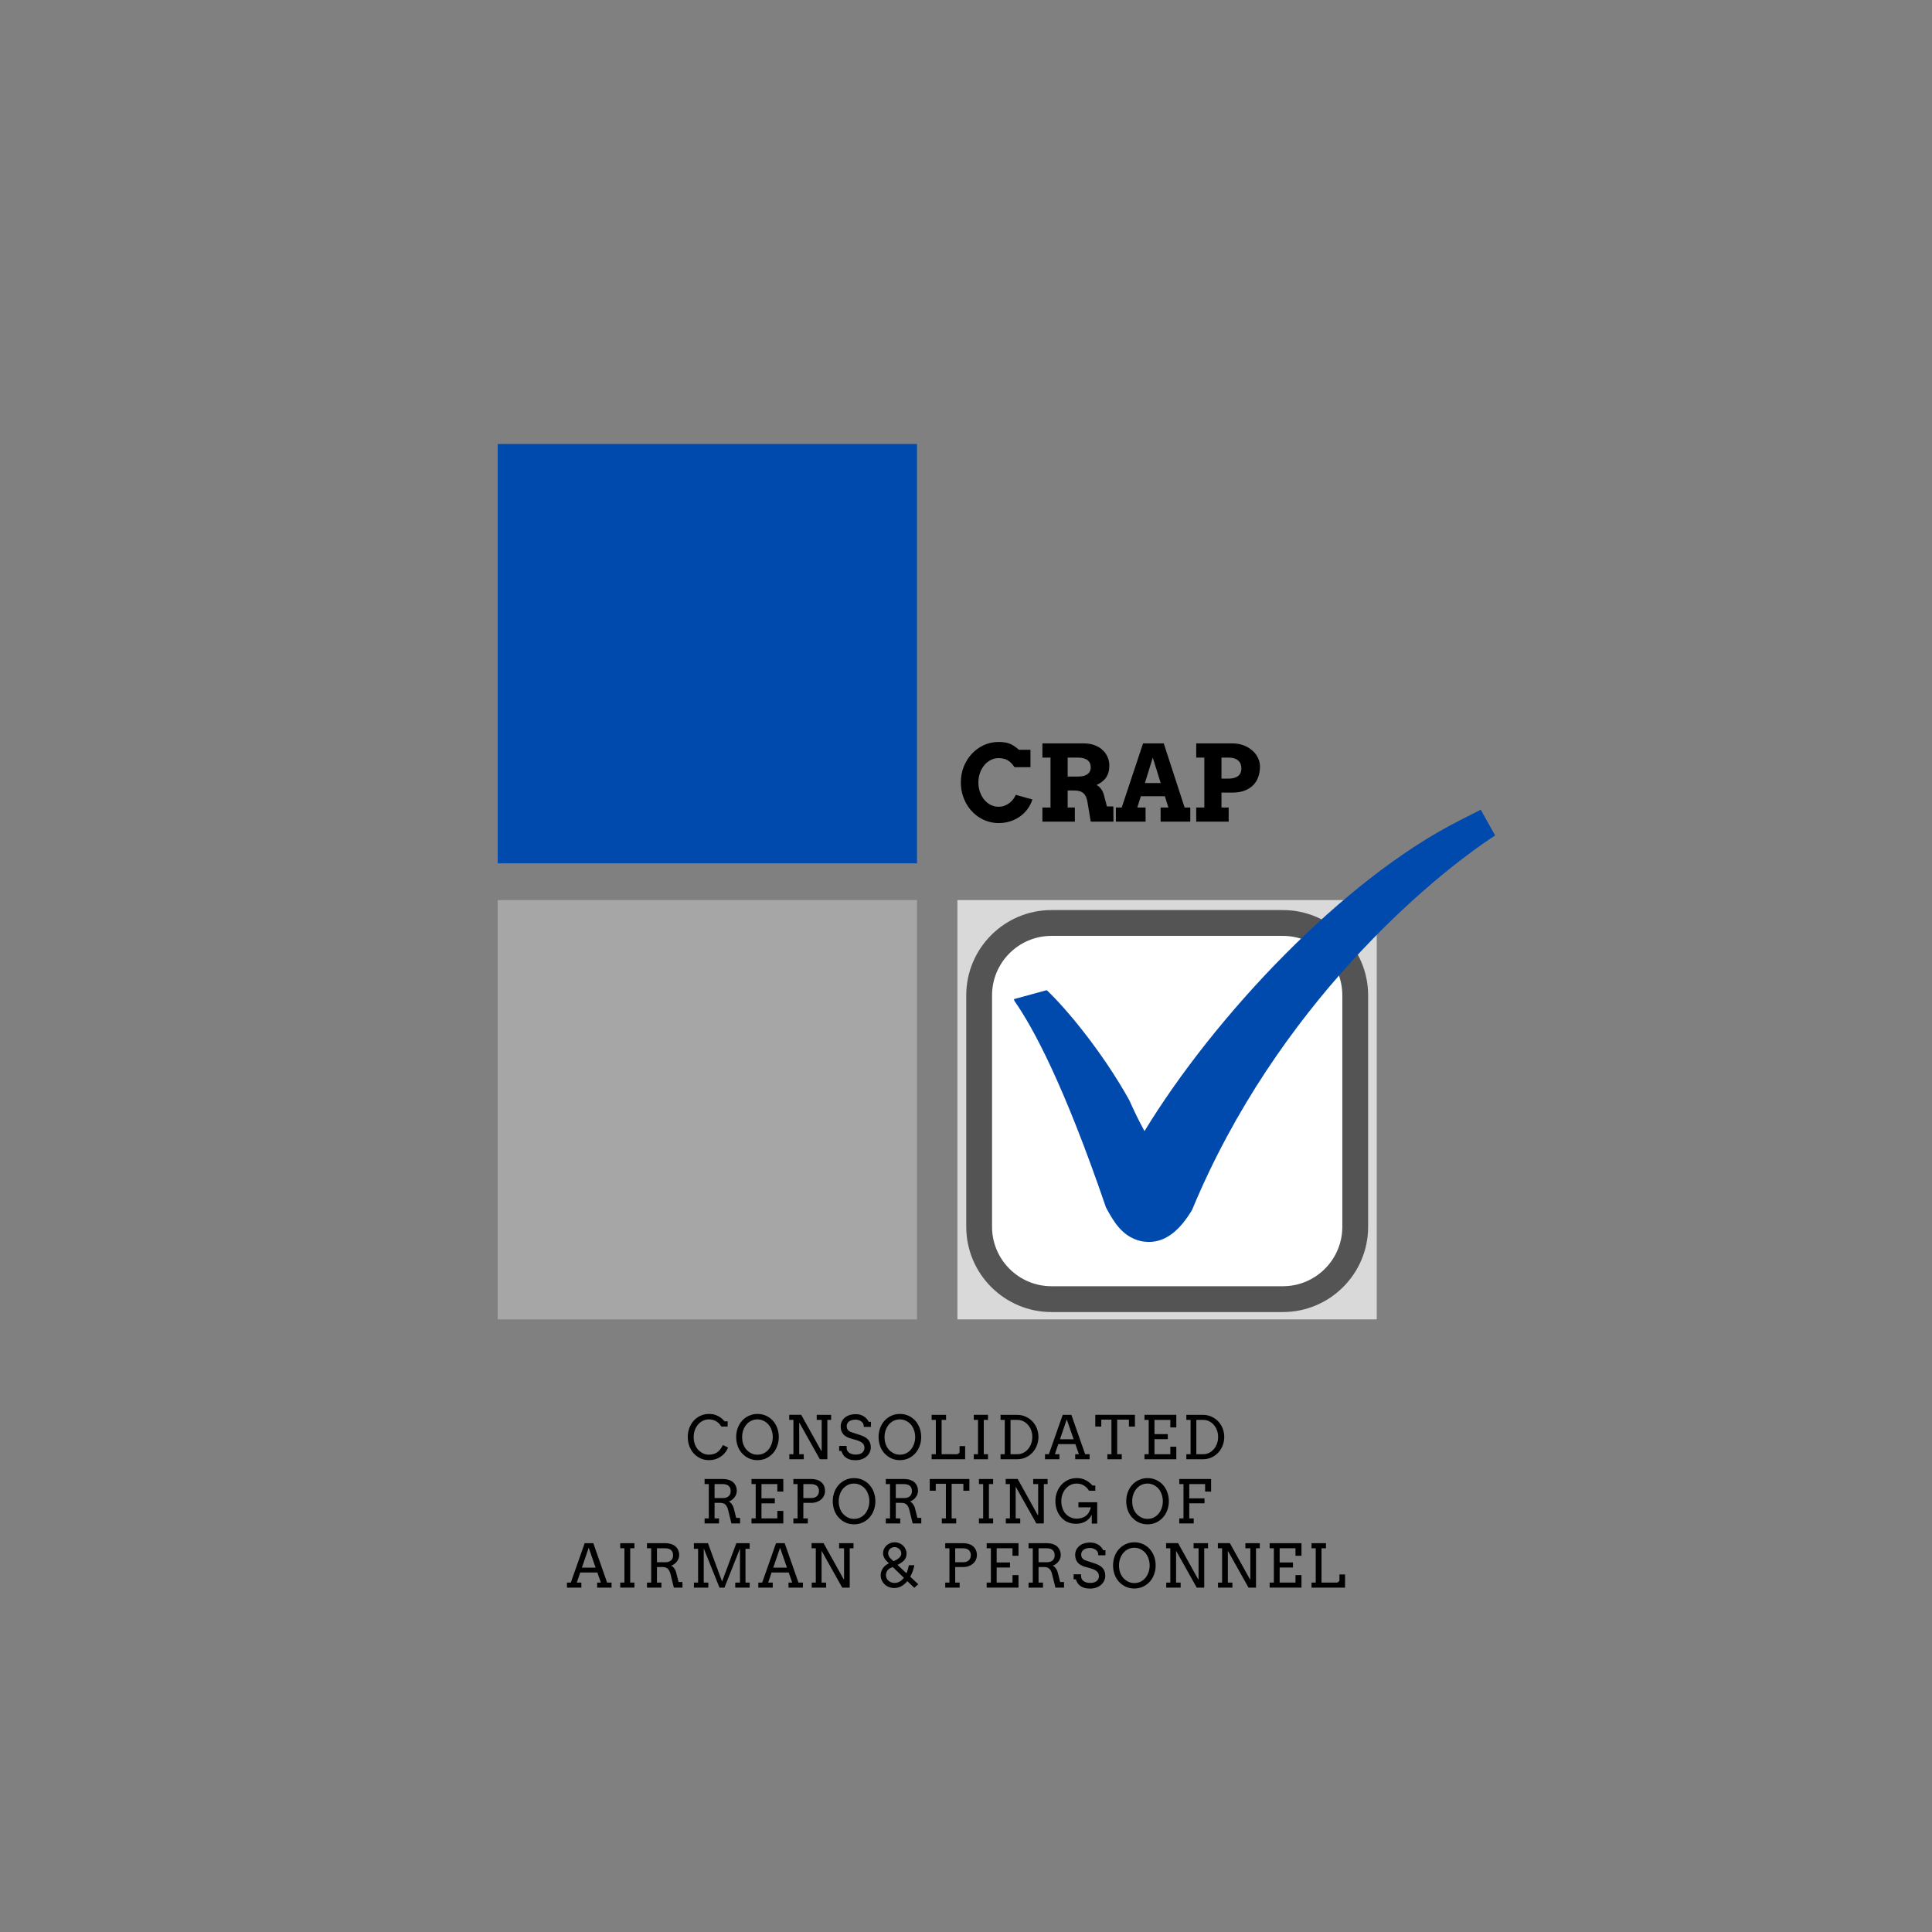<!-- <?xml version="1.0" encoding="UTF-8"?> -->
<svg xmlns="http://www.w3.org/2000/svg" xmlns:xlink="http://www.w3.org/1999/xlink" width="1125pt" height="1125pt" viewBox="0 0 1125 1125" version="1.2">
<rect x="0" y="0" width="1125" height="1125" fill="#808080" stroke="none"/>
<defs>
<g>
<symbol overflow="visible" id="glyph0-0">
<path style="stroke:none;" d="M 3.062 -45.578 L 31.203 -45.578 L 31.203 0 L 3.062 0 Z M 6.156 -3.062 L 28.141 -3.062 L 28.141 -42.469 L 6.156 -42.469 Z M 6.156 -3.062 "/>
</symbol>
<symbol overflow="visible" id="glyph0-1">
<path style="stroke:none;" d="M 33.25 -31.719 C 32.125 -33.32 31.109 -34.457 30.203 -35.125 C 29.305 -35.789 28.336 -36.27 27.297 -36.562 C 26.254 -36.852 25.16 -37 24.016 -37 C 22.336 -37 20.773 -36.625 19.328 -35.875 C 17.891 -35.125 16.645 -34.102 15.594 -32.812 C 14.539 -31.52 13.711 -30.016 13.109 -28.297 C 12.504 -26.586 12.203 -24.77 12.203 -22.844 C 12.203 -20.895 12.5 -19.066 13.094 -17.359 C 13.688 -15.648 14.504 -14.148 15.547 -12.859 C 16.586 -11.578 17.828 -10.562 19.266 -9.812 C 20.711 -9.062 22.297 -8.688 24.016 -8.688 C 25.223 -8.688 26.348 -8.879 27.391 -9.266 C 28.43 -9.66 29.375 -10.176 30.219 -10.812 C 31.07 -11.457 31.816 -12.195 32.453 -13.031 C 33.098 -13.863 33.602 -14.727 33.969 -15.625 L 43.641 -12.922 C 43.023 -10.961 42.113 -9.145 40.906 -7.469 C 39.707 -5.789 38.258 -4.344 36.562 -3.125 C 34.875 -1.906 32.973 -0.941 30.859 -0.234 C 28.742 0.461 26.461 0.812 24.016 0.812 C 21.953 0.812 19.977 0.531 18.094 -0.031 C 16.207 -0.594 14.445 -1.383 12.812 -2.406 C 11.188 -3.426 9.707 -4.656 8.375 -6.094 C 7.039 -7.539 5.898 -9.141 4.953 -10.891 C 4.016 -12.648 3.285 -14.535 2.766 -16.547 C 2.242 -18.555 1.984 -20.656 1.984 -22.844 C 1.984 -26.113 2.551 -29.176 3.688 -32.031 C 4.832 -34.883 6.395 -37.379 8.375 -39.516 C 10.363 -41.648 12.695 -43.332 15.375 -44.562 C 18.051 -45.789 20.93 -46.406 24.016 -46.406 C 26.484 -46.406 28.555 -46.098 30.234 -45.484 C 31.922 -44.879 33.773 -43.676 35.797 -41.875 L 42.531 -41.875 L 42.531 -31.719 Z M 33.25 -31.719 "/>
</symbol>
<symbol overflow="visible" id="glyph0-2">
<path style="stroke:none;" d="M 3.391 -45.578 L 27.5 -45.578 C 29.844 -45.578 31.938 -45.223 33.781 -44.516 C 35.625 -43.816 37.176 -42.879 38.438 -41.703 C 39.707 -40.535 40.676 -39.176 41.344 -37.625 C 42.02 -36.07 42.359 -34.453 42.359 -32.766 C 42.359 -31.223 42.191 -29.867 41.859 -28.703 C 41.523 -27.547 41.039 -26.516 40.406 -25.609 C 39.781 -24.711 39.004 -23.914 38.078 -23.219 C 37.16 -22.531 36.109 -21.906 34.922 -21.344 C 35.953 -20.82 36.859 -20.023 37.641 -18.953 C 38.422 -17.879 39.008 -16.492 39.406 -14.797 L 40.938 -8.875 L 44.703 -8.875 L 44.766 0 L 31.531 0 L 29.734 -10.828 C 29.547 -12.109 29.266 -13.211 28.891 -14.141 C 28.523 -15.078 28.031 -15.836 27.406 -16.422 C 26.789 -17.016 26.035 -17.453 25.141 -17.734 C 24.254 -18.016 23.195 -18.156 21.969 -18.156 L 18.094 -18.156 L 18.094 -8.234 L 22.281 -8.234 L 22.281 0 L 3.391 0 L 3.391 -8.234 L 8.109 -8.234 L 8.109 -37.297 L 3.391 -37.297 Z M 18.094 -37.297 L 18.094 -26.266 L 24.078 -26.266 C 25.223 -26.266 26.25 -26.367 27.156 -26.578 C 28.07 -26.797 28.852 -27.129 29.5 -27.578 C 30.156 -28.023 30.656 -28.586 31 -29.266 C 31.352 -29.953 31.531 -30.77 31.531 -31.719 C 31.531 -33.477 30.898 -34.848 29.641 -35.828 C 28.379 -36.805 26.523 -37.297 24.078 -37.297 Z M 18.094 -37.297 "/>
</symbol>
<symbol overflow="visible" id="glyph0-3">
<path style="stroke:none;" d="M 26.844 -8.234 L 31.375 -8.234 L 29.344 -14.797 L 15.328 -14.797 L 13.281 -8.234 L 18.094 -8.234 L 18.094 0 L 0.812 0 L 0.812 -8.234 L 4.203 -8.234 L 16.625 -45.578 L 28.672 -45.578 L 40.828 -8.234 L 44.125 -8.234 L 44.125 0 L 26.844 0 Z M 17.703 -22.484 L 26.906 -22.484 L 22.281 -37.297 Z M 17.703 -22.484 "/>
</symbol>
<symbol overflow="visible" id="glyph0-4">
<path style="stroke:none;" d="M 3.391 -45.578 L 24.438 -45.578 C 26.781 -45.578 28.93 -45.207 30.891 -44.469 C 32.859 -43.738 34.551 -42.754 35.969 -41.516 C 37.395 -40.273 38.508 -38.844 39.312 -37.219 C 40.113 -35.594 40.516 -33.898 40.516 -32.141 C 40.516 -30.016 40.195 -28.023 39.562 -26.172 C 38.938 -24.316 37.961 -22.707 36.641 -21.344 C 35.316 -19.977 33.645 -18.898 31.625 -18.109 C 29.602 -17.316 27.207 -16.922 24.438 -16.922 L 18.094 -16.922 L 18.094 -8.234 L 22.281 -8.234 L 22.281 0 L 3.391 0 L 3.391 -8.234 L 8.109 -8.234 L 8.109 -37.297 L 3.391 -37.297 Z M 18.094 -37.297 L 18.094 -25.062 L 22.219 -25.062 C 24.5 -25.062 26.312 -25.539 27.656 -26.5 C 29 -27.469 29.672 -28.992 29.672 -31.078 C 29.672 -33.023 29.035 -34.547 27.766 -35.641 C 26.504 -36.742 24.656 -37.297 22.219 -37.297 Z M 18.094 -37.297 "/>
</symbol>
<symbol overflow="visible" id="glyph1-0">
<path style="stroke:none;" d="M 1.734 -25.875 L 17.719 -25.875 L 17.719 0 L 1.734 0 Z M 3.5 -1.734 L 15.969 -1.734 L 15.969 -24.109 L 3.5 -24.109 Z M 3.5 -1.734 "/>
</symbol>
<symbol overflow="visible" id="glyph1-1">
<path style="stroke:none;" d="M 20.797 -19.047 C 20.035 -20.348 19.023 -21.367 17.766 -22.109 C 16.516 -22.848 15.113 -23.219 13.562 -23.219 C 12.25 -23.219 11.047 -22.938 9.953 -22.375 C 8.859 -21.812 7.922 -21.062 7.141 -20.125 C 6.359 -19.188 5.75 -18.098 5.312 -16.859 C 4.883 -15.629 4.672 -14.332 4.672 -12.969 C 4.672 -11.352 4.91 -9.922 5.391 -8.672 C 5.867 -7.43 6.488 -6.395 7.25 -5.562 C 8.02 -4.738 8.938 -4.051 10 -3.5 C 11.062 -2.945 12.25 -2.672 13.562 -2.672 C 15.363 -2.672 16.93 -3.109 18.266 -3.984 C 19.598 -4.859 20.734 -6.289 21.672 -8.281 L 24.672 -6.859 C 24.242 -5.629 23.508 -4.441 22.469 -3.297 C 21.438 -2.16 20.16 -1.238 18.641 -0.531 C 17.129 0.164 15.453 0.516 13.609 0.516 C 11.836 0.516 10.211 0.18 8.734 -0.484 C 7.254 -1.148 5.938 -2.098 4.781 -3.328 C 3.633 -4.555 2.754 -6.008 2.141 -7.688 C 1.535 -9.375 1.234 -11.133 1.234 -12.969 C 1.234 -14.812 1.535 -16.551 2.141 -18.188 C 2.754 -19.832 3.609 -21.258 4.703 -22.469 C 5.797 -23.676 7.102 -24.629 8.625 -25.328 C 10.145 -26.035 11.789 -26.391 13.562 -26.391 C 15.145 -26.391 16.508 -26.16 17.656 -25.703 C 18.812 -25.254 19.789 -24.719 20.594 -24.094 C 21.395 -23.477 22.086 -22.805 22.672 -22.078 L 24.469 -22.078 L 24.469 -19.047 Z M 20.797 -19.047 "/>
</symbol>
<symbol overflow="visible" id="glyph1-2">
<path style="stroke:none;" d="M 13.641 0.516 C 11.848 0.516 10.211 0.18 8.734 -0.484 C 7.254 -1.148 5.93 -2.098 4.766 -3.328 C 3.609 -4.555 2.727 -6.008 2.125 -7.688 C 1.531 -9.375 1.234 -11.125 1.234 -12.938 C 1.234 -14.801 1.535 -16.551 2.141 -18.188 C 2.754 -19.832 3.609 -21.258 4.703 -22.469 C 5.797 -23.676 7.102 -24.629 8.625 -25.328 C 10.145 -26.035 11.816 -26.391 13.641 -26.391 C 15.473 -26.391 17.148 -26.035 18.672 -25.328 C 20.191 -24.629 21.5 -23.676 22.594 -22.469 C 23.688 -21.258 24.535 -19.832 25.141 -18.188 C 25.742 -16.551 26.047 -14.801 26.047 -12.938 C 26.047 -11.07 25.738 -9.32 25.125 -7.688 C 24.52 -6.051 23.664 -4.625 22.562 -3.406 C 21.469 -2.195 20.16 -1.238 18.641 -0.531 C 17.129 0.164 15.461 0.516 13.641 0.516 Z M 13.641 -2.656 C 14.992 -2.656 16.219 -2.93 17.312 -3.484 C 18.414 -4.047 19.352 -4.797 20.125 -5.734 C 20.895 -6.68 21.488 -7.773 21.906 -9.016 C 22.332 -10.254 22.547 -11.562 22.547 -12.938 C 22.547 -14.344 22.312 -15.703 21.844 -17.016 C 21.383 -18.336 20.742 -19.453 19.922 -20.359 C 19.098 -21.266 18.141 -21.969 17.047 -22.469 C 15.953 -22.969 14.816 -23.219 13.641 -23.219 C 12.285 -23.219 11.055 -22.938 9.953 -22.375 C 8.848 -21.812 7.906 -21.062 7.125 -20.125 C 6.352 -19.188 5.754 -18.094 5.328 -16.844 C 4.91 -15.602 4.703 -14.301 4.703 -12.938 C 4.703 -11.344 4.938 -9.922 5.406 -8.672 C 5.875 -7.43 6.488 -6.395 7.25 -5.562 C 8.02 -4.738 8.938 -4.047 10 -3.484 C 11.07 -2.93 12.285 -2.656 13.641 -2.656 Z M 13.641 -2.656 "/>
</symbol>
<symbol overflow="visible" id="glyph1-3">
<path style="stroke:none;" d="M 18.453 -25.875 L 26.844 -25.875 L 26.844 -22.922 L 24.641 -22.922 L 24.641 0 L 20.281 0 L 8.25 -21.453 L 8.25 -2.938 L 10.906 -2.938 L 10.906 0 L 2.516 0 L 2.516 -2.938 L 4.891 -2.938 L 4.891 -22.922 L 2.438 -22.922 L 2.438 -25.906 L 9.406 -25.906 L 21.219 -4.656 L 21.344 -5.484 L 21.344 -22.922 L 18.453 -22.922 Z M 18.453 -25.875 "/>
</symbol>
<symbol overflow="visible" id="glyph1-4">
<path style="stroke:none;" d="M 15.703 -18.844 C 15.703 -19.844 15.52 -20.594 15.156 -21.094 C 14.789 -21.594 14.391 -21.973 13.953 -22.234 C 13.516 -22.504 13.031 -22.711 12.5 -22.859 C 11.977 -23.004 11.457 -23.078 10.938 -23.078 C 10.07 -23.078 9.316 -22.977 8.672 -22.781 C 8.023 -22.582 7.488 -22.312 7.062 -21.969 C 6.633 -21.625 6.312 -21.223 6.094 -20.766 C 5.875 -20.316 5.766 -19.844 5.766 -19.344 C 5.766 -18.582 5.898 -17.973 6.172 -17.516 C 6.441 -17.055 6.781 -16.688 7.188 -16.406 C 7.594 -16.125 8.039 -15.906 8.531 -15.75 C 9.031 -15.594 9.508 -15.438 9.969 -15.281 L 13.422 -14.156 C 14.453 -13.82 15.363 -13.441 16.156 -13.016 C 16.945 -12.598 17.609 -12.102 18.141 -11.531 C 18.672 -10.957 19.078 -10.289 19.359 -9.531 C 19.641 -8.781 19.781 -7.91 19.781 -6.922 C 19.781 -5.859 19.562 -4.867 19.125 -3.953 C 18.688 -3.047 18.07 -2.254 17.281 -1.578 C 16.5 -0.91 15.562 -0.383 14.469 0 C 13.383 0.375 12.195 0.562 10.906 0.562 C 9.57 0.562 8.43 0.41 7.484 0.109 C 6.547 -0.191 5.754 -0.594 5.109 -1.094 C 4.461 -1.602 3.945 -2.18 3.562 -2.828 C 3.176 -3.484 2.875 -4.148 2.656 -4.828 L 1.359 -4.828 L 1.359 -7.766 L 5.672 -7.766 C 5.672 -6.504 5.801 -5.609 6.062 -5.078 C 6.332 -4.555 6.707 -4.125 7.188 -3.781 C 7.664 -3.438 8.234 -3.176 8.891 -3 C 9.547 -2.82 10.273 -2.734 11.078 -2.734 C 11.848 -2.734 12.539 -2.82 13.156 -3 C 13.781 -3.188 14.312 -3.453 14.75 -3.797 C 15.188 -4.141 15.52 -4.555 15.75 -5.047 C 15.988 -5.547 16.109 -6.109 16.109 -6.734 C 16.109 -7.43 15.961 -8.02 15.672 -8.5 C 15.379 -8.988 15.004 -9.398 14.547 -9.734 C 14.098 -10.078 13.602 -10.359 13.062 -10.578 C 12.52 -10.797 12 -10.984 11.5 -11.141 L 7.766 -12.203 C 6.941 -12.453 6.191 -12.77 5.516 -13.156 C 4.836 -13.539 4.258 -14.008 3.781 -14.562 C 3.301 -15.125 2.926 -15.773 2.656 -16.516 C 2.395 -17.266 2.266 -18.129 2.266 -19.109 C 2.266 -20.098 2.457 -21.023 2.844 -21.891 C 3.238 -22.754 3.812 -23.508 4.562 -24.156 C 5.312 -24.812 6.227 -25.32 7.312 -25.688 C 8.395 -26.062 9.641 -26.25 11.047 -26.25 C 11.961 -26.25 12.812 -26.141 13.594 -25.922 C 14.375 -25.703 15.078 -25.395 15.703 -25 C 16.336 -24.613 16.895 -24.145 17.375 -23.594 C 17.863 -23.039 18.273 -22.438 18.609 -21.781 L 19.891 -21.781 L 19.891 -18.844 Z M 15.703 -18.844 "/>
</symbol>
<symbol overflow="visible" id="glyph1-5">
<path style="stroke:none;" d="M 2.438 -25.875 L 10.844 -25.875 L 10.844 -22.922 L 8.25 -22.922 L 8.25 -2.938 L 17.172 -2.938 C 17.348 -2.938 17.523 -2.977 17.703 -3.062 C 17.891 -3.145 18.055 -3.254 18.203 -3.391 C 18.359 -3.523 18.477 -3.68 18.562 -3.859 C 18.656 -4.035 18.703 -4.219 18.703 -4.406 L 18.703 -7.656 L 21.953 -7.656 L 21.953 0 L 2.438 0 L 2.438 -2.938 L 4.891 -2.938 L 4.891 -22.922 L 2.438 -22.922 Z M 2.438 -25.875 "/>
</symbol>
<symbol overflow="visible" id="glyph1-6">
<path style="stroke:none;" d="M 2.438 -25.875 L 10.703 -25.875 L 10.703 -22.922 L 8.25 -22.922 L 8.25 -2.938 L 10.703 -2.938 L 10.703 0 L 2.438 0 L 2.438 -2.938 L 4.891 -2.938 L 4.891 -22.922 L 2.438 -22.922 Z M 2.438 -25.875 "/>
</symbol>
<symbol overflow="visible" id="glyph1-7">
<path style="stroke:none;" d="M 2.438 -25.875 L 12.062 -25.875 C 13.25 -25.875 14.375 -25.719 15.438 -25.406 C 16.508 -25.102 17.504 -24.672 18.422 -24.109 C 19.348 -23.555 20.188 -22.891 20.938 -22.109 C 21.688 -21.328 22.328 -20.457 22.859 -19.5 C 23.391 -18.551 23.797 -17.523 24.078 -16.422 C 24.367 -15.328 24.516 -14.188 24.516 -13 C 24.516 -11.801 24.367 -10.648 24.078 -9.547 C 23.797 -8.441 23.391 -7.406 22.859 -6.438 C 22.328 -5.469 21.688 -4.586 20.938 -3.797 C 20.188 -3.004 19.348 -2.328 18.422 -1.766 C 17.504 -1.203 16.508 -0.766 15.438 -0.453 C 14.375 -0.148 13.25 0 12.062 0 L 2.438 0 L 2.438 -2.938 L 4.891 -2.938 L 4.891 -22.922 L 2.438 -22.922 Z M 8.25 -22.922 L 8.25 -2.938 L 12.266 -2.938 C 13.461 -2.938 14.586 -3.195 15.641 -3.719 C 16.691 -4.238 17.609 -4.953 18.391 -5.859 C 19.18 -6.766 19.801 -7.828 20.25 -9.047 C 20.707 -10.273 20.938 -11.594 20.938 -13 C 20.938 -14.395 20.707 -15.691 20.25 -16.891 C 19.801 -18.098 19.18 -19.148 18.391 -20.047 C 17.609 -20.941 16.691 -21.645 15.641 -22.156 C 14.586 -22.664 13.461 -22.922 12.266 -22.922 Z M 8.25 -22.922 "/>
</symbol>
<symbol overflow="visible" id="glyph1-8">
<path style="stroke:none;" d="M 17.75 -2.938 L 19.906 -2.938 L 17.859 -8.812 L 7.906 -8.812 L 5.906 -2.938 L 8.562 -2.938 L 8.562 0 L 0.172 0 L 0.172 -2.938 L 2.422 -2.938 L 10.484 -25.875 L 15.516 -25.875 L 23.547 -2.938 L 26.141 -2.938 L 26.141 0 L 17.75 0 Z M 8.875 -11.641 L 16.859 -11.641 L 12.828 -23.219 Z M 8.875 -11.641 "/>
</symbol>
<symbol overflow="visible" id="glyph1-9">
<path style="stroke:none;" d="M 7.734 -2.938 L 10.109 -2.938 L 10.109 -23.078 L 4.203 -23.078 L 4.203 -19.047 L 0.703 -19.047 L 0.703 -25.875 L 23.781 -25.875 L 23.781 -19.047 L 20.281 -19.047 L 20.281 -23.078 L 13.453 -23.078 L 13.453 -2.938 L 16.109 -2.938 L 16.109 0 L 7.734 0 Z M 7.734 -2.938 "/>
</symbol>
<symbol overflow="visible" id="glyph1-10">
<path style="stroke:none;" d="M 2.438 -25.875 L 20.969 -25.875 L 20.969 -18.547 L 17.484 -18.547 L 17.484 -22.922 L 8.25 -22.922 L 8.25 -14.641 L 16.016 -14.641 L 16.016 -11.703 L 8.25 -11.703 L 8.25 -2.938 L 17.484 -2.938 L 17.484 -7.297 L 20.969 -7.297 L 20.969 0 L 2.438 0 L 2.438 -2.938 L 4.891 -2.938 L 4.891 -22.922 L 2.438 -22.922 Z M 2.438 -25.875 "/>
</symbol>
<symbol overflow="visible" id="glyph1-11">
<path style="stroke:none;" d="M 2.438 -25.875 L 13.203 -25.875 C 14.359 -25.875 15.422 -25.723 16.391 -25.422 C 17.367 -25.117 18.211 -24.676 18.922 -24.094 C 19.629 -23.508 20.18 -22.773 20.578 -21.891 C 20.984 -21.016 21.188 -20.008 21.188 -18.875 C 21.188 -18.227 21.066 -17.586 20.828 -16.953 C 20.598 -16.328 20.273 -15.742 19.859 -15.203 C 19.441 -14.66 18.945 -14.176 18.375 -13.75 C 17.812 -13.332 17.191 -13.008 16.516 -12.781 C 16.805 -12.656 17.094 -12.473 17.375 -12.234 C 17.664 -12.004 17.938 -11.723 18.188 -11.391 C 18.445 -11.055 18.68 -10.676 18.891 -10.25 C 19.109 -9.82 19.281 -9.363 19.406 -8.875 L 20.844 -3.25 L 23.078 -3.25 L 23.109 0 L 18.078 0 L 16.141 -7.875 C 15.785 -9.281 15.25 -10.316 14.531 -10.984 C 13.812 -11.648 12.828 -11.984 11.578 -11.984 L 8.25 -11.984 L 8.25 -2.938 L 10.844 -2.938 L 10.844 0 L 2.438 0 L 2.438 -2.938 L 4.891 -2.938 L 4.891 -22.922 L 2.438 -22.922 Z M 8.25 -22.922 L 8.25 -14.781 L 13.203 -14.781 C 13.859 -14.781 14.453 -14.863 14.984 -15.031 C 15.523 -15.207 15.992 -15.461 16.391 -15.797 C 16.785 -16.141 17.094 -16.562 17.312 -17.062 C 17.531 -17.57 17.641 -18.164 17.641 -18.844 C 17.641 -20.125 17.254 -21.125 16.484 -21.844 C 15.711 -22.562 14.484 -22.922 12.797 -22.922 Z M 8.25 -22.922 "/>
</symbol>
<symbol overflow="visible" id="glyph1-12">
<path style="stroke:none;" d="M 2.438 -25.875 L 12.906 -25.875 C 14.062 -25.875 15.125 -25.723 16.094 -25.422 C 17.07 -25.117 17.914 -24.676 18.625 -24.094 C 19.332 -23.508 19.883 -22.773 20.281 -21.891 C 20.676 -21.016 20.875 -20.008 20.875 -18.875 C 20.875 -17.926 20.68 -17.035 20.297 -16.203 C 19.91 -15.367 19.363 -14.641 18.656 -14.016 C 17.945 -13.391 17.098 -12.895 16.109 -12.531 C 15.129 -12.164 14.035 -11.984 12.828 -11.984 L 8.25 -11.984 L 8.25 -2.938 L 10.844 -2.938 L 10.844 0 L 2.438 0 L 2.438 -2.938 L 4.891 -2.938 L 4.891 -22.922 L 2.438 -22.922 Z M 8.25 -22.922 L 8.25 -14.781 L 12.906 -14.781 C 13.551 -14.781 14.145 -14.867 14.688 -15.047 C 15.227 -15.223 15.691 -15.477 16.078 -15.812 C 16.473 -16.156 16.781 -16.582 17 -17.094 C 17.227 -17.613 17.344 -18.207 17.344 -18.875 C 17.344 -20.145 16.953 -21.133 16.172 -21.844 C 15.398 -22.562 14.164 -22.922 12.469 -22.922 Z M 8.25 -22.922 "/>
</symbol>
<symbol overflow="visible" id="glyph1-13">
<path style="stroke:none;" d="M 22.406 0.109 L 22.406 -5.094 C 21.977 -4.188 21.438 -3.398 20.781 -2.734 C 20.133 -2.066 19.41 -1.516 18.609 -1.078 C 17.816 -0.648 16.969 -0.328 16.062 -0.109 C 15.164 0.098 14.25 0.203 13.312 0.203 C 11.625 0.203 10.066 -0.078 8.641 -0.641 C 7.223 -1.203 5.938 -2.098 4.781 -3.328 C 3.633 -4.555 2.754 -6.008 2.141 -7.688 C 1.535 -9.375 1.234 -11.133 1.234 -12.969 C 1.234 -14.812 1.535 -16.551 2.141 -18.188 C 2.754 -19.832 3.609 -21.258 4.703 -22.469 C 5.797 -23.688 7.102 -24.645 8.625 -25.344 C 10.145 -26.039 11.789 -26.391 13.562 -26.391 C 15.207 -26.391 16.617 -26.156 17.797 -25.688 C 18.973 -25.219 19.977 -24.648 20.812 -23.984 C 21.645 -23.316 22.312 -22.68 22.812 -22.078 L 24.469 -22.078 L 24.469 -19.047 L 20.797 -19.047 C 20.035 -20.348 19.023 -21.375 17.766 -22.125 C 16.516 -22.875 15.109 -23.238 13.547 -23.219 C 12.242 -23.219 11.047 -22.938 9.953 -22.375 C 8.859 -21.812 7.922 -21.055 7.141 -20.109 C 6.359 -19.172 5.75 -18.086 5.312 -16.859 C 4.883 -15.629 4.672 -14.332 4.672 -12.969 C 4.672 -11.457 4.91 -10.051 5.391 -8.75 C 5.867 -7.457 6.477 -6.406 7.219 -5.594 C 7.957 -4.789 8.867 -4.125 9.953 -3.594 C 11.047 -3.062 12.25 -2.797 13.562 -2.797 C 15.75 -2.797 17.539 -3.328 18.938 -4.391 C 20.344 -5.453 21.32 -7.113 21.875 -9.375 L 14.641 -9.375 L 14.641 -12.312 L 25.578 -12.312 L 25.578 0.109 Z M 22.406 0.109 "/>
</symbol>
<symbol overflow="visible" id="glyph1-14">
<path style="stroke:none;" d="M 0 0 Z M 0 0 "/>
</symbol>
<symbol overflow="visible" id="glyph1-15">
<path style="stroke:none;" d="M 2.438 -25.875 L 20.969 -25.875 L 20.969 -18.547 L 17.484 -18.547 L 17.484 -22.922 L 8.25 -22.922 L 8.25 -14.609 L 17.141 -14.609 L 17.141 -11.734 L 8.25 -11.734 L 8.25 -2.938 L 10.844 -2.938 L 10.844 0 L 2.438 0 L 2.438 -2.938 L 4.891 -2.938 L 4.891 -22.922 L 2.438 -22.922 Z M 2.438 -25.875 "/>
</symbol>
<symbol overflow="visible" id="glyph1-16">
<path style="stroke:none;" d="M 2.438 -2.938 L 4.891 -2.938 L 4.891 -22.609 L 2.438 -22.609 L 2.438 -25.875 L 10.625 -25.875 L 18.844 -3.531 L 27.156 -25.875 L 34.922 -25.875 L 34.922 -22.609 L 32.484 -22.609 L 32.484 -2.938 L 34.922 -2.938 L 34.922 0 L 26.516 0 L 26.516 -2.938 L 29.281 -2.938 L 29.281 -22.797 L 20.234 0 L 17.344 0 L 8.172 -22.859 L 8.172 -2.938 L 10.844 -2.938 L 10.844 0 L 2.438 0 Z M 2.438 -2.938 "/>
</symbol>
<symbol overflow="visible" id="glyph1-17">
<path style="stroke:none;" d="M 21.984 0.109 L 17.953 -3.781 C 17.473 -3.195 16.953 -2.66 16.391 -2.172 C 15.836 -1.68 15.242 -1.254 14.609 -0.891 C 13.984 -0.535 13.312 -0.258 12.594 -0.062 C 11.883 0.133 11.133 0.234 10.344 0.234 C 9.238 0.234 8.203 0.039 7.234 -0.344 C 6.273 -0.727 5.441 -1.254 4.734 -1.922 C 4.023 -2.598 3.461 -3.395 3.047 -4.312 C 2.641 -5.227 2.438 -6.211 2.438 -7.266 C 2.438 -7.961 2.539 -8.641 2.75 -9.297 C 2.969 -9.953 3.258 -10.562 3.625 -11.125 C 4 -11.695 4.43 -12.207 4.922 -12.656 C 5.422 -13.113 6.191 -13.613 7.234 -14.156 L 6.109 -15.234 C 5.816 -15.516 5.531 -15.828 5.25 -16.172 C 4.969 -16.523 4.723 -16.906 4.516 -17.312 C 4.305 -17.727 4.133 -18.156 4 -18.594 C 3.875 -19.039 3.812 -19.484 3.812 -19.922 C 3.812 -20.828 3.984 -21.672 4.328 -22.453 C 4.68 -23.242 5.16 -23.926 5.766 -24.5 C 6.379 -25.082 7.094 -25.539 7.906 -25.875 C 8.727 -26.219 9.609 -26.391 10.547 -26.391 C 11.535 -26.391 12.453 -26.211 13.297 -25.859 C 14.148 -25.504 14.883 -25.031 15.5 -24.438 C 16.113 -23.844 16.598 -23.156 16.953 -22.375 C 17.305 -21.594 17.484 -20.773 17.484 -19.922 C 17.484 -19.234 17.41 -18.629 17.266 -18.109 C 17.129 -17.598 16.938 -17.133 16.688 -16.719 C 16.438 -16.312 16.141 -15.941 15.797 -15.609 C 15.453 -15.273 15.082 -14.961 14.688 -14.672 C 14.289 -14.391 13.891 -14.129 13.484 -13.891 C 13.078 -13.66 12.656 -13.441 12.219 -13.234 L 17.438 -8.359 C 17.801 -9.191 18.094 -10.016 18.312 -10.828 C 18.539 -11.641 18.719 -12.379 18.844 -13.047 L 22.047 -13.047 C 21.859 -11.973 21.562 -10.859 21.156 -9.703 C 20.758 -8.555 20.254 -7.43 19.641 -6.328 L 24.359 -1.969 Z M 8.078 -11.359 C 7.691 -11.203 7.336 -10.984 7.016 -10.703 C 6.703 -10.43 6.43 -10.113 6.203 -9.75 C 5.984 -9.395 5.812 -9.008 5.688 -8.594 C 5.562 -8.176 5.5 -7.758 5.5 -7.344 C 5.5 -6.676 5.625 -6.062 5.875 -5.5 C 6.133 -4.938 6.488 -4.453 6.938 -4.047 C 7.383 -3.641 7.91 -3.316 8.516 -3.078 C 9.129 -2.848 9.785 -2.734 10.484 -2.734 C 11.066 -2.734 11.617 -2.805 12.141 -2.953 C 12.672 -3.098 13.16 -3.305 13.609 -3.578 C 14.066 -3.848 14.488 -4.164 14.875 -4.531 C 15.258 -4.906 15.613 -5.305 15.938 -5.734 L 9.453 -12 Z M 13.375 -17.516 C 13.676 -17.828 13.926 -18.191 14.125 -18.609 C 14.332 -19.023 14.438 -19.461 14.438 -19.922 C 14.438 -20.398 14.332 -20.859 14.125 -21.297 C 13.914 -21.742 13.633 -22.133 13.281 -22.469 C 12.926 -22.812 12.508 -23.082 12.031 -23.281 C 11.562 -23.488 11.066 -23.594 10.547 -23.594 C 9.973 -23.594 9.457 -23.492 9 -23.297 C 8.539 -23.109 8.145 -22.848 7.812 -22.516 C 7.488 -22.191 7.234 -21.812 7.047 -21.375 C 6.867 -20.938 6.781 -20.461 6.781 -19.953 C 6.781 -19.473 6.895 -18.969 7.125 -18.438 C 7.352 -17.906 7.773 -17.352 8.391 -16.781 L 9.922 -15.359 C 10.586 -15.648 11.219 -15.969 11.812 -16.312 C 12.406 -16.656 12.926 -17.055 13.375 -17.516 Z M 13.375 -17.516 "/>
</symbol>
</g>
<clipPath id="clip1">
  <path d="M 562.5 529 L 797 529 L 797 764 L 562.5 764 Z M 562.5 529 "/>
</clipPath>
<clipPath id="clip2">
  <path d="M 590 471.5 L 870.75 471.5 L 870.75 724 L 590 724 Z M 590 471.5 "/>
</clipPath>
</defs>
<g id="surface1">
<g style="fill:rgb(0%,0%,0%);fill-opacity:1;">
  <use xlink:href="#glyph0-1" x="557.51" y="478.453"/>
</g>
<g style="fill:rgb(0%,0%,0%);fill-opacity:1;">
  <use xlink:href="#glyph0-2" x="603.602" y="478.453"/>
</g>
<g style="fill:rgb(0%,0%,0%);fill-opacity:1;">
  <use xlink:href="#glyph0-3" x="648.972" y="478.453"/>
</g>
<g style="fill:rgb(0%,0%,0%);fill-opacity:1;">
  <use xlink:href="#glyph0-4" x="693.17" y="478.453"/>
</g>
<g style="fill:rgb(0%,0%,0%);fill-opacity:1;">
  <use xlink:href="#glyph1-1" x="399.25" y="849.724"/>
</g>
<g style="fill:rgb(0%,0%,0%);fill-opacity:1;">
  <use xlink:href="#glyph1-2" x="427.437" y="849.724"/>
</g>
<g style="fill:rgb(0%,0%,0%);fill-opacity:1;">
  <use xlink:href="#glyph1-3" x="457.125" y="849.724"/>
</g>
<g style="fill:rgb(0%,0%,0%);fill-opacity:1;">
  <use xlink:href="#glyph1-4" x="487.273" y="849.724"/>
</g>
<g style="fill:rgb(0%,0%,0%);fill-opacity:1;">
  <use xlink:href="#glyph1-2" x="510.36" y="849.724"/>
</g>
<g style="fill:rgb(0%,0%,0%);fill-opacity:1;">
  <use xlink:href="#glyph1-5" x="540.048" y="849.724"/>
</g>
<g style="fill:rgb(0%,0%,0%);fill-opacity:1;">
  <use xlink:href="#glyph1-6" x="564.601" y="849.724"/>
</g>
<g style="fill:rgb(0%,0%,0%);fill-opacity:1;">
  <use xlink:href="#glyph1-7" x="580.182" y="849.724"/>
</g>
<g style="fill:rgb(0%,0%,0%);fill-opacity:1;">
  <use xlink:href="#glyph1-8" x="608.335" y="849.724"/>
</g>
<g style="fill:rgb(0%,0%,0%);fill-opacity:1;">
  <use xlink:href="#glyph1-9" x="637.085" y="849.724"/>
</g>
<g style="fill:rgb(0%,0%,0%);fill-opacity:1;">
  <use xlink:href="#glyph1-10" x="663.992" y="849.724"/>
</g>
<g style="fill:rgb(0%,0%,0%);fill-opacity:1;">
  <use xlink:href="#glyph1-7" x="688.375" y="849.724"/>
</g>
<g style="fill:rgb(0%,0%,0%);fill-opacity:1;">
  <use xlink:href="#glyph1-11" x="407.838" y="887.096"/>
</g>
<g style="fill:rgb(0%,0%,0%);fill-opacity:1;">
  <use xlink:href="#glyph1-10" x="435.155" y="887.096"/>
</g>
<g style="fill:rgb(0%,0%,0%);fill-opacity:1;">
  <use xlink:href="#glyph1-12" x="459.538" y="887.096"/>
</g>
<g style="fill:rgb(0%,0%,0%);fill-opacity:1;">
  <use xlink:href="#glyph1-2" x="483.682" y="887.096"/>
</g>
<g style="fill:rgb(0%,0%,0%);fill-opacity:1;">
  <use xlink:href="#glyph1-11" x="513.369" y="887.096"/>
</g>
<g style="fill:rgb(0%,0%,0%);fill-opacity:1;">
  <use xlink:href="#glyph1-9" x="540.686" y="887.096"/>
</g>
<g style="fill:rgb(0%,0%,0%);fill-opacity:1;">
  <use xlink:href="#glyph1-6" x="567.594" y="887.096"/>
</g>
<g style="fill:rgb(0%,0%,0%);fill-opacity:1;">
  <use xlink:href="#glyph1-3" x="583.175" y="887.096"/>
</g>
<g style="fill:rgb(0%,0%,0%);fill-opacity:1;">
  <use xlink:href="#glyph1-13" x="613.323" y="887.096"/>
</g>
<g style="fill:rgb(0%,0%,0%);fill-opacity:1;">
  <use xlink:href="#glyph1-14" x="644.478" y="887.096"/>
</g>
<g style="fill:rgb(0%,0%,0%);fill-opacity:1;">
  <use xlink:href="#glyph1-2" x="654.567" y="887.096"/>
</g>
<g style="fill:rgb(0%,0%,0%);fill-opacity:1;">
  <use xlink:href="#glyph1-15" x="684.254" y="887.096"/>
</g>
<g style="fill:rgb(0%,0%,0%);fill-opacity:1;">
  <use xlink:href="#glyph1-8" x="329.967" y="924.469"/>
</g>
<g style="fill:rgb(0%,0%,0%);fill-opacity:1;">
  <use xlink:href="#glyph1-6" x="358.716" y="924.469"/>
</g>
<g style="fill:rgb(0%,0%,0%);fill-opacity:1;">
  <use xlink:href="#glyph1-11" x="374.298" y="924.469"/>
</g>
<g style="fill:rgb(0%,0%,0%);fill-opacity:1;">
  <use xlink:href="#glyph1-16" x="401.614" y="924.469"/>
</g>
<g style="fill:rgb(0%,0%,0%);fill-opacity:1;">
  <use xlink:href="#glyph1-8" x="441.4" y="924.469"/>
</g>
<g style="fill:rgb(0%,0%,0%);fill-opacity:1;">
  <use xlink:href="#glyph1-3" x="470.15" y="924.469"/>
</g>
<g style="fill:rgb(0%,0%,0%);fill-opacity:1;">
  <use xlink:href="#glyph1-14" x="500.298" y="924.469"/>
</g>
<g style="fill:rgb(0%,0%,0%);fill-opacity:1;">
  <use xlink:href="#glyph1-17" x="510.387" y="924.469"/>
</g>
<g style="fill:rgb(0%,0%,0%);fill-opacity:1;">
  <use xlink:href="#glyph1-14" x="537.874" y="924.469"/>
</g>
<g style="fill:rgb(0%,0%,0%);fill-opacity:1;">
  <use xlink:href="#glyph1-12" x="547.963" y="924.469"/>
</g>
<g style="fill:rgb(0%,0%,0%);fill-opacity:1;">
  <use xlink:href="#glyph1-10" x="572.107" y="924.469"/>
</g>
<g style="fill:rgb(0%,0%,0%);fill-opacity:1;">
  <use xlink:href="#glyph1-11" x="596.49" y="924.469"/>
</g>
<g style="fill:rgb(0%,0%,0%);fill-opacity:1;">
  <use xlink:href="#glyph1-4" x="623.807" y="924.469"/>
</g>
<g style="fill:rgb(0%,0%,0%);fill-opacity:1;">
  <use xlink:href="#glyph1-2" x="646.893" y="924.469"/>
</g>
<g style="fill:rgb(0%,0%,0%);fill-opacity:1;">
  <use xlink:href="#glyph1-3" x="676.581" y="924.469"/>
</g>
<g style="fill:rgb(0%,0%,0%);fill-opacity:1;">
  <use xlink:href="#glyph1-3" x="706.729" y="924.469"/>
</g>
<g style="fill:rgb(0%,0%,0%);fill-opacity:1;">
  <use xlink:href="#glyph1-10" x="736.878" y="924.469"/>
</g>
<g style="fill:rgb(0%,0%,0%);fill-opacity:1;">
  <use xlink:href="#glyph1-5" x="761.261" y="924.469"/>
</g>
<path style=" stroke:none;fill-rule:nonzero;fill:rgb(0%,29.019%,67.839%);fill-opacity:1;" d="M 289.812 258.559 L 533.969 258.559 L 533.969 502.715 L 289.812 502.715 Z M 289.812 258.559 "/>
<path style=" stroke:none;fill-rule:nonzero;fill:rgb(65.099%,65.099%,65.099%);fill-opacity:1;" d="M 289.812 524.113 L 533.969 524.113 L 533.969 768.273 L 289.812 768.273 Z M 289.812 524.113 "/>
<path style=" stroke:none;fill-rule:nonzero;fill:rgb(85.1%,85.1%,85.1%);fill-opacity:1;" d="M 557.512 524.113 L 801.668 524.113 L 801.668 768.273 L 557.512 768.273 Z M 557.512 524.113 "/>
<path style=" stroke:none;fill-rule:nonzero;fill:rgb(100%,100%,100%);fill-opacity:1;" d="M 789.145 714.363 C 789.145 737.613 770.289 756.484 747.039 756.484 L 612.266 756.484 C 589.012 756.484 570.16 737.621 570.16 714.363 L 570.16 579.57 C 570.16 556.316 589.016 537.445 612.266 537.445 L 747.039 537.445 C 770.293 537.445 789.145 556.301 789.145 579.57 Z M 789.145 714.363 "/>
<g clip-path="url(#clip1)" clip-rule="nonzero">
<path style=" stroke:none;fill-rule:nonzero;fill:rgb(32.939%,32.939%,32.939%);fill-opacity:1;" d="M 747.039 764 L 612.266 764 C 584.91 764 562.648 741.738 562.648 714.363 L 562.648 579.57 C 562.648 552.203 584.91 529.934 612.266 529.934 L 747.039 529.934 C 774.398 529.934 796.656 552.203 796.656 579.57 L 796.656 714.371 C 796.656 741.738 774.398 764 747.039 764 Z M 612.266 544.961 C 593.188 544.961 577.668 560.488 577.668 579.566 L 577.668 714.363 C 577.668 733.449 593.191 748.969 612.266 748.969 L 747.039 748.969 C 766.117 748.969 781.633 733.449 781.633 714.363 L 781.633 579.57 C 781.633 560.5 766.113 544.961 747.039 544.961 Z M 612.266 544.961 "/>
</g>
<g clip-path="url(#clip2)" clip-rule="nonzero">
<path style=" stroke:none;fill-rule:nonzero;fill:rgb(0%,29.019%,67.839%);fill-opacity:1;" d="M 862.238 471.5 L 849.359 478.047 C 782.016 512.285 707.293 591.586 666.434 658.645 C 662.445 651.195 661.258 648.754 657.516 640.523 C 641.602 611.93 620.031 586.355 609.492 576.566 L 590.348 581.812 L 590.789 582.961 C 601.535 598.312 619.578 631.621 643.984 703.027 C 645.641 706.18 647.43 709.32 649.555 712.273 C 655.141 720.066 661.602 722.398 666.039 722.984 C 666.043 722.984 666.043 722.984 666.043 722.984 C 678.703 724.633 687.465 715.609 694.121 704.582 C 743.375 585.715 832.879 511.117 870.605 486.484 Z M 862.238 471.5 "/>
</g>
</g>
</svg>
